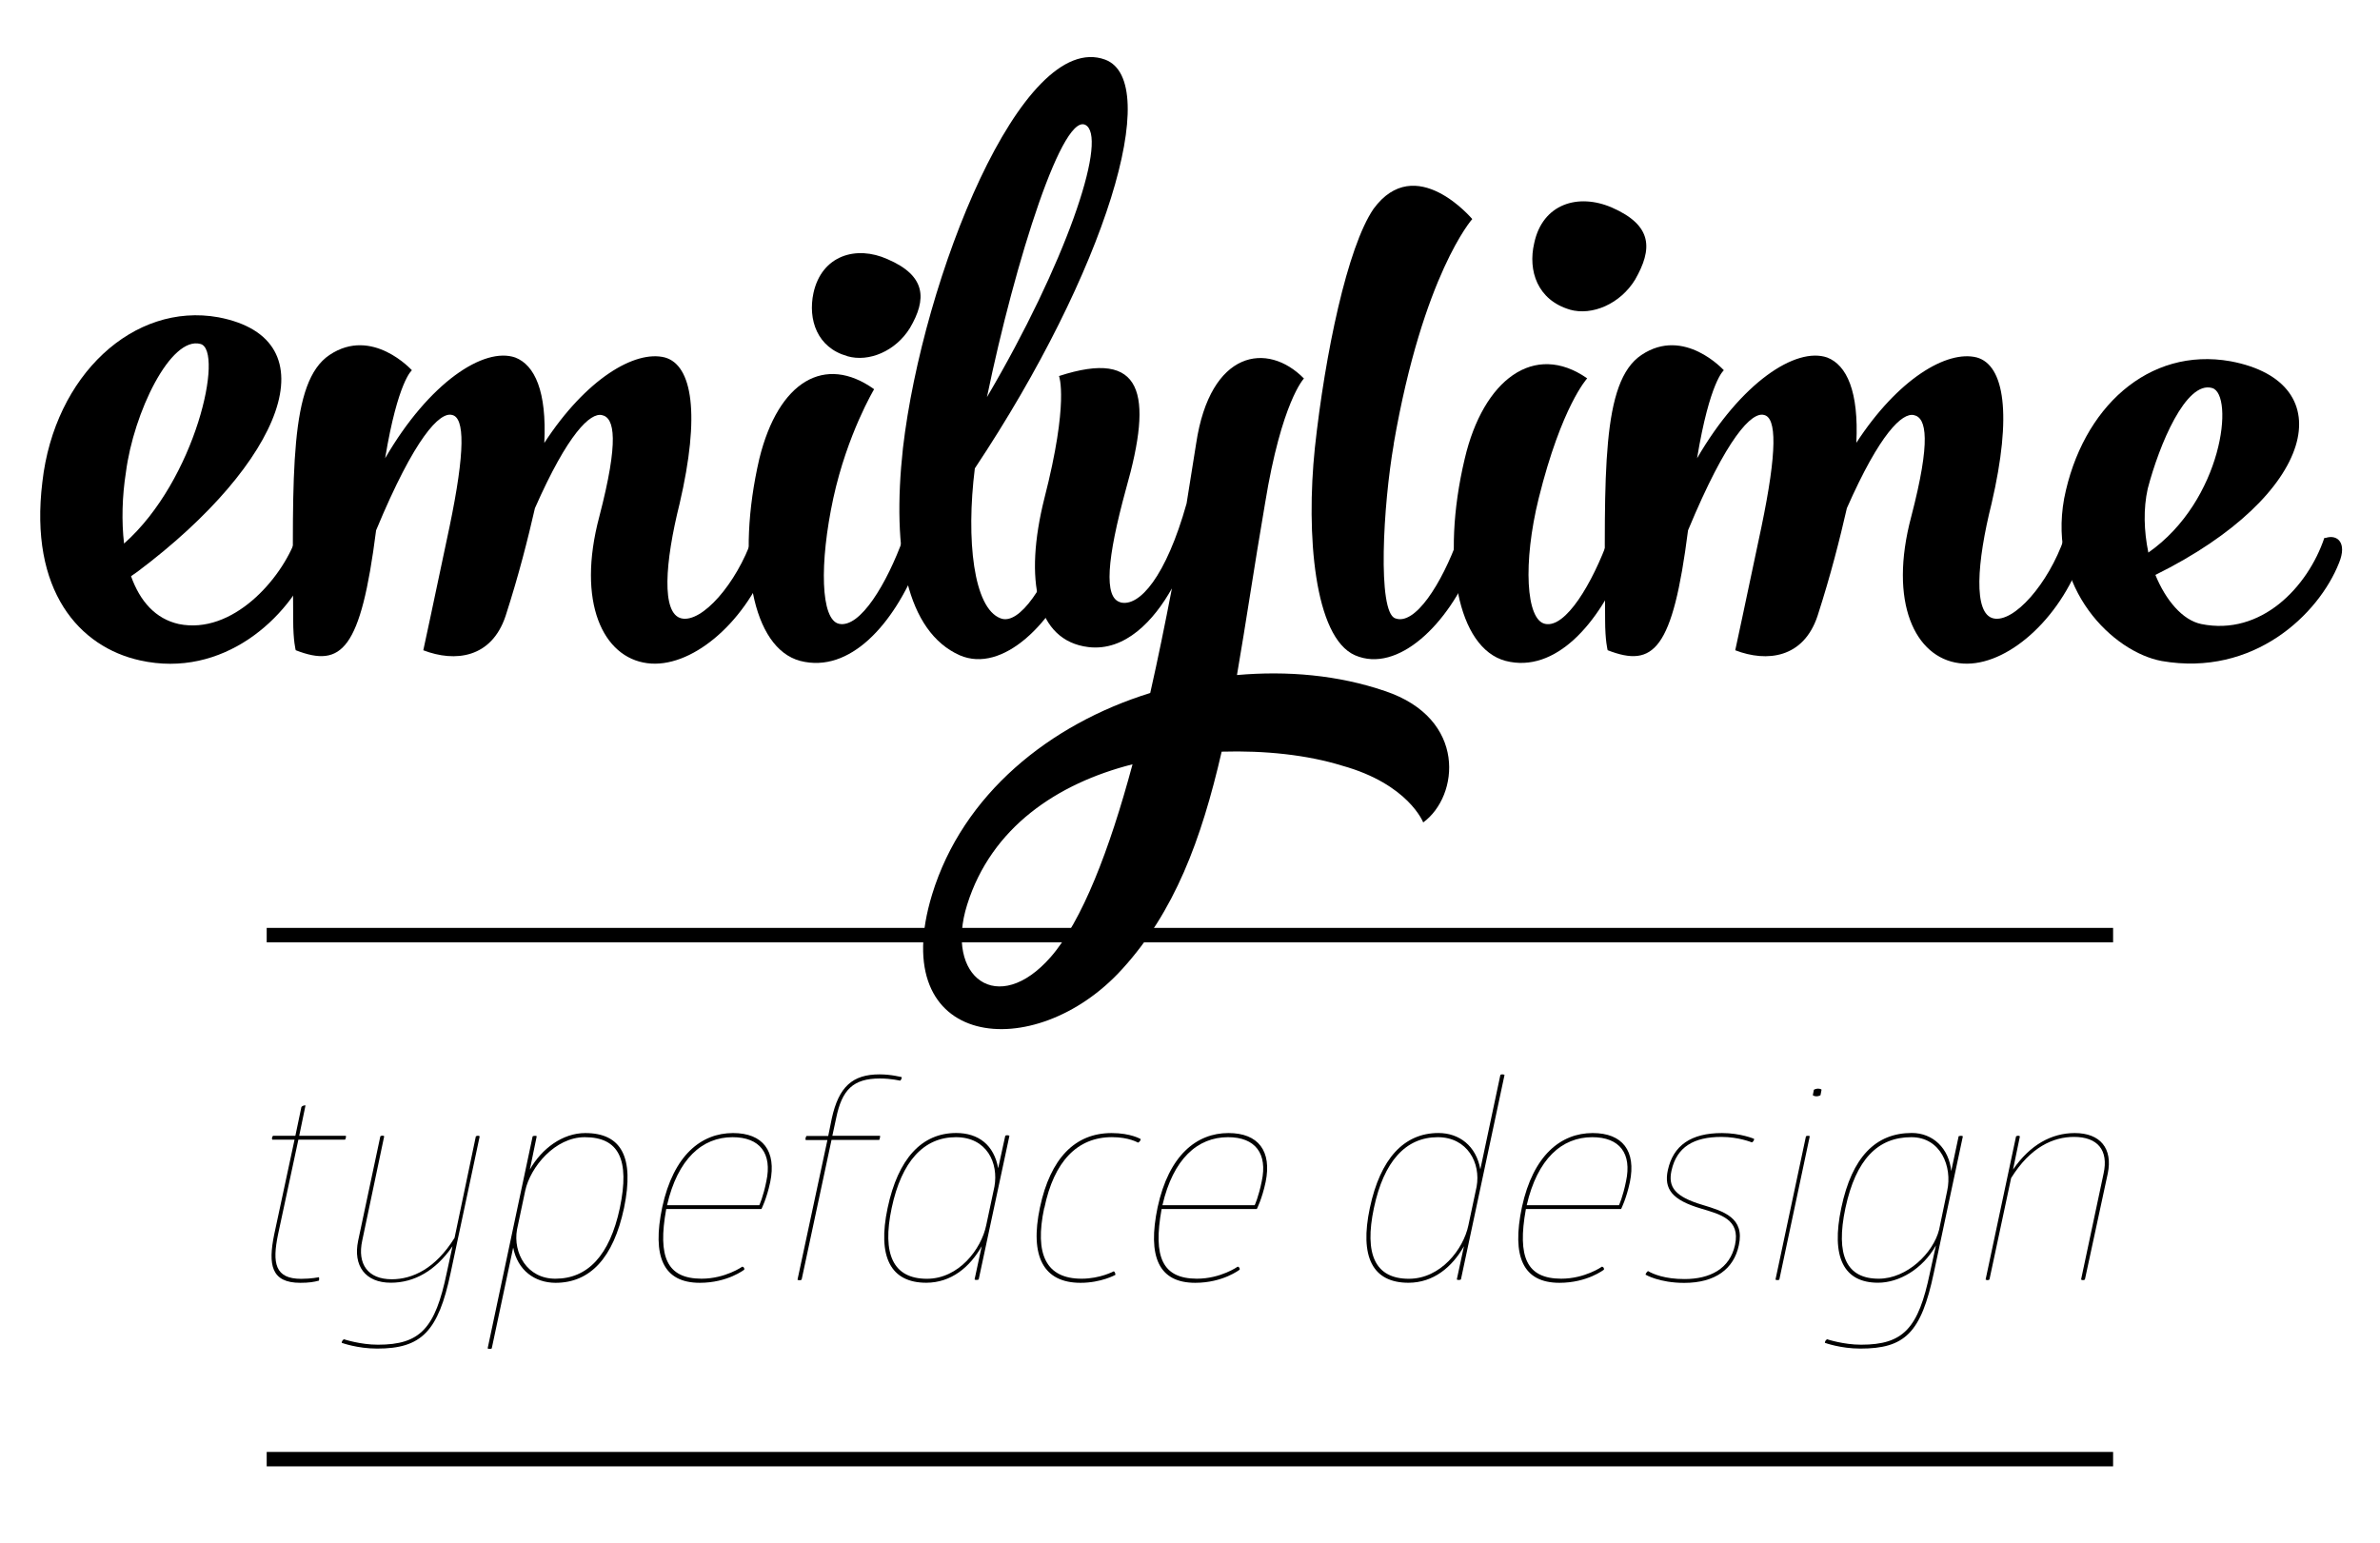 <svg xmlns="http://www.w3.org/2000/svg" xmlns:xlink="http://www.w3.org/1999/xlink" version="1.1" x="0px" y="0px" width="742.463px" height="481.476px" viewBox="0 0 742.463 481.476" enable-background="new 0 0 742.463 481.476" xml:space="preserve">
<g>
	<path d="M40.878 179.773c2.786 7.8 7.6 13.3 14.9 14.923c16.714 3.4 32.035-13.928 36.611-26.861c0 0 0.2 0 0.4 0 c3.582-1.393 6.8 1.4 4.4 7.561c-6.964 17.51-27.658 36.413-53.524 30.642c-18.902-4.179-34.622-21.688-30.443-55.713 c3.781-33.229 28.454-56.111 54.917-51.335c35.617 6.8 20.1 45.366-25.27 79.391L40.878 179.773z M38.689 169.6 c22.484-19.897 31.239-60.29 23.877-62.279c-9.352-2.587-20.892 21.489-23.28 39.994C38.092 154.9 37.9 162.7 38.7 169.6 z"/>
	<path d="M169.809 138.187c12.933-19.897 28.254-29.05 37.606-26.662c8.556 2.4 11.1 17.7 4.6 45.6 c-4.577 18.306-5.771 34.4 0.6 35.815s17.112-10.745 22.086-25.071h0.398c3.581-1.194 6.8 1.4 4.4 7.8 c-7.561 19.301-24.274 33.03-37.606 31.239c-13.729-1.791-22.086-18.902-14.923-45.764c6.168-23.678 4.775-30.841 0.796-31.637 c-3.581-0.796-10.545 5.571-20.892 29.051c-2.189 9.551-4.974 20.693-9.153 33.626c-4.377 13.132-15.719 14.525-25.668 10.7 c0 0 3.184-14.724 8.158-38.402c4.975-23.877 4.775-34.224 0.796-35.02c-3.78-0.995-11.541 6.766-23.678 36 c-4.775 37.407-10.745 42.979-25.071 37.407c0 0-0.796-2.786-0.796-9.551c-0.199-45.764-1.193-74.218 11.342-82.574 c13.331-8.954 25.7 4.8 25.7 4.775s-4.378 3.382-8.357 27.458c13.729-23.678 30.841-34.82 40.591-31.438 C166.824 113.9 170.6 122.1 169.8 138.187z"/>
	<path d="M282.025 167.834c3.582-1.194 6.8 1.4 4.4 7.76c-7.561 19.102-21.291 34.622-36.81 30.6 c-14.923-3.979-20.097-31.239-12.734-63.075c5.969-24.275 20.494-32.632 35.815-21.688c0 0-8.357 13.929-12.734 34 c-4.378 20.295-3.979 38 1.8 39.198c6.566 1.4 14.923-12.535 20.096-26.861H282.025z M264.316 111.1 c-9.352-2.586-12.336-11.341-10.545-19.698c2.586-11.739 13.332-14.923 23.081-10.546c12.137 5.2 12.3 12.5 7 21.5 C279.438 109.5 271.1 113.1 264.3 111.126z"/>
	<path d="M304.108 146.146c-2.785 22.285-0.397 43.6 8 46.759c5.97 2.4 14.326-10.745 19.301-25.071h0.398 c3.582-1.393 6.8 1.4 4.2 7.76c-7.362 18.903-23.28 34.622-36.611 28.852c-16.515-7.362-21.29-32.035-17.708-64.667 c6.168-52.927 37.009-130.726 63.075-121.175C362.806 25.4 345.1 84.5 304.1 146.146z M307.889 123.9 c24.474-41.585 37.208-79.191 31.239-84.564C331.964 32.9 316.6 81.7 307.9 123.861z"/>
	<path d="M349.472 187.931c5.97 1.6 14.326-8.158 20.693-30.841l2.985-18.704c4.378-29.249 22.286-31.836 33.626-20.295 c0 0-6.963 7.163-12.137 38.999c-3.383 19.699-5.969 37.407-8.754 53.524c15.719-1.393 31.6 0 46.2 5 c25.666 8.6 23.1 32.8 11.9 40.989c0 0-4.576-11.938-25.27-17.708c-10.943-3.383-24.076-4.775-37.606-4.378 c-6.367 27.658-14.724 49.943-31.04 67.851c-27.259 30.045-74.019 25.07-59.294-23.28c9.551-31.239 36.611-53.126 68.049-62.876 c2.388-10.545 4.577-21.29 6.765-32.632c-5.571 9.949-14.525 19.699-26.065 18.306c-16.316-1.989-20.097-20.892-13.729-46.361 c7.76-30.244 4.576-38.203 4.576-38.203c26.265-8.556 29.4 5.4 20.9 35.218C345.294 174.4 344.3 186.5 349.5 187.9 z M353.253 238.47c-23.479 5.97-43.973 19.699-51.535 43.774c-7.163 22.7 9.6 35.2 26.1 16.3 C337.534 287.4 346.1 265.3 353.3 238.47z"/>
	<path d="M434.829 138.386c-3.383 19.301-5.174 52.5 0.4 54.519c6.168 2.4 14.525-10.745 19.697-25.071h0.199 c3.582-1.194 6.8 1.4 4.4 7.76c-7.562 19.102-23.48 34.622-36.811 28.852c-12.734-5.571-15.322-37.805-12.535-64.667 c3.184-29.448 10.146-62.677 18.305-74.615c13.133-17.908 30.8 3.2 30.8 3.184S443.981 85.5 434.8 138.386z"/>
	<path d="M502.081 167.834c3.582-1.393 6.8 1.4 4.4 7.76c-7.561 18.903-21.291 34.622-36.811 30.6 c-14.922-3.979-20.295-31.239-12.734-63.075c5.771-24.673 21.689-36.611 38.203-25.071c0 0-7.959 8.556-15.121 37.4 c-4.975 20.096-3.98 38 2 39.198c6.367 1.4 14.725-12.535 19.898-26.861H502.081z M489.745 96.6 c-10.148-2.985-13.133-12.137-11.143-20.693c2.586-12.336 13.729-15.719 24.273-11.143c12.734 5.6 12.7 12.9 7.2 22.5 C505.464 94.8 496.7 98.6 489.7 96.602z"/>
	<path d="M579.081 138.187c12.934-19.897 28.254-29.05 37.605-26.662c8.557 2.4 11.1 17.7 4.6 45.6 c-4.576 18.306-5.77 34.4 0.6 35.815s17.111-10.745 22.086-25.071h0.398c3.582-1.194 6.8 1.4 4.4 7.8 c-7.561 19.301-24.275 33.03-37.605 31.239c-13.73-1.791-22.086-18.902-14.924-45.764c6.168-23.678 4.775-30.841 0.797-31.637 c-3.582-0.796-10.547 5.571-20.893 29.051c-2.189 9.551-4.975 20.693-9.152 33.626c-4.379 13.132-15.721 14.525-25.668 10.7 c0 0 3.184-14.724 8.158-38.402c4.973-23.877 4.775-34.224 0.795-35.02c-3.781-0.995-11.541 6.766-23.678 36 c-4.775 37.407-10.744 42.979-25.07 37.407c0 0-0.797-2.786-0.797-9.551c-0.199-45.764-1.193-74.218 11.342-82.574 c13.332-8.954 25.7 4.8 25.7 4.775s-4.377 3.382-8.357 27.458c13.73-23.678 30.842-34.82 40.592-31.438 C576.097 113.9 579.9 122.1 579.1 138.187z"/>
	<path d="M672.394 179.375c3.184 7.8 8.4 14.1 14.3 15.321c18.703 3.8 33.229-11.54 38.402-26.861h0.398 c3.582-1.194 6.8 1.4 4.2 7.76c-6.367 16.117-26.662 35.617-55.314 30.643c-15.123-2.786-35.617-22.484-30.443-50.739 c5.572-28.254 26.266-47.356 51.932-42.78C730.892 119.3 722.7 154.5 672.4 179.375z M670.206 172.4 c23.279-16.315 26.861-49.346 19.896-51.335c-8.158-2.388-16.516 17.708-20.096 31.4 C668.614 158.7 668.8 165.6 670.2 172.411z"/>
</g>
<g>
	<path d="M99.499 399.551c-1.54 0.428-3.166 0.685-5.819 0.685c-9.07 0-10.097-5.562-8.129-15.146l6.333-29.522h-6.931 c0 0-0.171-0.257-0.086-0.599c0.171-0.6 0.343-0.6 0.343-0.6h6.931l1.882-8.984c0.342-0.429 0.856-0.514 1.284-0.514l-1.968 9.5 h14.547c0 0 0.1 0.2 0 0.6c-0.085 0.428-0.257 0.599-0.257 0.599H93.081l-6.332 29.522c-1.883 9.07-0.941 13.9 7.2 13.9 c3.251 0 5.562-0.514 5.562-0.514C99.584 398.8 99.6 399.2 99.5 399.551z"/>
	<path d="M148.445 354.541c0.428-0.256 0.941-0.256 1.2 0l-9.07 42.615c-3.851 18.227-9.071 23.617-22.933 23.6 c-6.161 0-11.039-1.797-11.039-1.797c0-0.428 0.257-0.855 0.685-1.112c0 0 5.1 1.7 10.6 1.7 c13.263 0 17.884-5.135 21.478-22.42l1.797-8.301c-5.306 7.701-11.98 11.381-19.254 11.381c-7.958 0-11.809-5.305-10.183-13.092 l6.931-32.604c0.428-0.256 0.941-0.256 1.2 0l-6.846 32.518c-1.626 7.4 1.8 12.1 9.2 12.1 c6.418 0 13.606-3.252 19.596-12.921L148.445 354.541z"/>
	<path d="M160.083 389.283l-6.674 31.405c0 0-0.171 0.171-0.599 0.171c-0.514 0-0.685-0.171-0.685-0.171l14.034-66.147 c0 0 0.257-0.171 0.77-0.171s0.513 0.2 0.5 0.171l-2.139 10.354c3.68-6.503 10.183-11.381 17.286-11.381 c11.21 0 15.4 7.4 12.1 23.361c-3.337 15.659-10.611 23.36-21.393 23.36C166.757 400.2 161.5 396.3 160.1 389.283z M173.261 398.953c10.012 0 16.943-7.188 20.109-22.077c3.167-15.146-0.342-22.078-10.953-22.078 c-9.242 0-16.943 9.242-18.569 16.687l-2.567 12.151C159.998 390.9 164.4 399 173.3 398.953z"/>
	<path d="M207.833 377.217c-2.738 15.1 0.3 21.7 11 21.735c7.445 0 12.75-3.766 12.75-3.766 c0.428 0.1 0.7 0.5 0.6 0.941c0 0-5.22 4.107-13.862 4.107c-11.381 0-14.975-8.129-11.724-23.617 c3.509-16.173 12.151-23.104 22.078-23.104c9.327 0 13.6 5.6 11.6 15.317c-1.113 5.22-2.738 8.386-2.738 8.386H207.833z M228.541 354.797c-9.498 0-17.114 6.761-20.451 21.222h28.752c0 0.2 1.283-2.738 2.225-7.444 C240.949 359.9 237.1 354.8 228.5 354.797z"/>
	<path d="M274.407 335.202c3.765 0 6.9 0.9 6.9 0.856c0 0.428-0.171 0.855-0.513 1.112c0 0-2.738-0.685-6.333-0.685 c-8.3 0-11.809 3.508-13.606 12.322l-1.198 5.562h14.889c0.086 0.514-0.256 1.284-0.256 1.284h-14.89l-9.327 43.6 c-0.77 0.428-1.284 0-1.284 0l9.327-43.556h-6.76c-0.257-0.685 0.257-1.284 0.257-1.284h6.76l1.112-5.477 C261.657 339.1 265.9 335.2 274.4 335.202z"/>
	<path d="M311.375 364.553l2.225-10.184c0 0 0.171-0.171 0.599-0.171c0.513 0 0.7 0.2 0.7 0.171l-9.584 44.8 c0 0-0.171 0.171-0.685 0.171s-0.599-0.171-0.599-0.171l2.225-10.354c-3.68 6.504-9.499 11.381-17.286 11.4 c-11.124 0-15.317-8.043-12.065-23.36s10.611-23.361 21.393-23.361C305.213 353.5 310.1 357.2 311.4 364.553z M298.196 354.797c-10.012 0-16.943 7.53-20.023 22.078c-3.081 14.5 0.5 22.1 11 22.1 c9.926 0 16.943-9.242 18.483-16.687l2.567-12.065C311.545 362.9 307.9 354.8 298.2 354.797z"/>
	<path d="M325.75 376.875c-3.081 14.5 0.6 22.1 11.7 22.077c5.733 0 10.012-2.311 10.012-2.311 c0.342 0.2 0.5 0.7 0.5 1.112c0 0-4.45 2.481-10.868 2.481c-11.552 0-15.916-8.215-12.665-23.532 c3.252-15.317 10.953-23.189 22.334-23.189c6.075 0 9.1 1.9 9.1 1.883c-0.085 0.513-0.428 0.941-0.855 1.1 c0 0-2.824-1.712-8.129-1.712C336.104 354.8 328.8 362.3 325.8 376.875z"/>
	<path d="M362.376 377.217c-2.738 15.1 0.3 21.7 11 21.735c7.444 0 12.75-3.766 12.75-3.766 c0.428 0.1 0.7 0.5 0.6 0.941c0 0-5.22 4.107-13.862 4.107c-11.381 0-14.975-8.129-11.724-23.617 c3.508-16.173 12.151-23.104 22.077-23.104c9.328 0 13.6 5.6 11.6 15.317c-1.113 5.22-2.738 8.386-2.738 8.386H362.376z M383.084 354.797c-9.499 0-17.114 6.761-20.452 21.222h28.751c0 0.2 1.284-2.738 2.226-7.444 C395.491 359.9 391.6 354.8 383.1 354.797z"/>
	<path d="M461.81 364.81l6.248-29.438c0 0 0.17-0.171 0.598-0.171c0.514 0 0.7 0.2 0.7 0.171l-13.605 63.8 c0 0-0.172 0.171-0.686 0.171s-0.598-0.171-0.598-0.171l2.225-10.354c-3.68 6.504-9.5 11.381-17.285 11.4 c-11.211 0-15.318-8.043-12.066-23.36s10.611-23.361 21.393-23.361C455.222 353.5 460.5 357.5 461.8 364.81z M448.546 354.797c-10.012 0-16.857 7.53-19.938 22.078c-3.08 14.5 0.4 22.1 10.9 22.1 c9.928 0 17.029-9.242 18.57-16.687l2.566-12.065C461.981 362.9 457.8 354.8 448.5 354.797z"/>
	<path d="M476.015 377.217c-2.738 15.1 0.3 21.7 11 21.735c7.445 0 12.75-3.766 12.75-3.766 c0.428 0.1 0.7 0.5 0.6 0.941c0 0-5.221 4.107-13.863 4.107c-11.381 0-14.975-8.129-11.723-23.617 c3.508-16.173 12.15-23.104 22.076-23.104c9.328 0 13.6 5.6 11.6 15.317c-1.113 5.22-2.738 8.386-2.738 8.386H476.015z M496.724 354.797c-9.498 0-17.115 6.761-20.451 21.222h28.752c0 0.2 1.283-2.738 2.225-7.444 C509.132 359.9 505.3 354.8 496.7 354.797z"/>
	<path d="M537.198 353.514c5.818 0 10 1.8 10 1.797c0.086 0.343-0.258 0.941-0.686 1.112c0 0-4.107-1.711-9.498-1.711 c-8.557 0-13.947 3.08-15.574 10.525c-1.111 5.1 1 8.1 9.7 10.696c6.59 2 13.2 4 11.3 12.6 c-1.539 7.358-7.359 11.723-17.027 11.723c-7.787 0-12.066-2.566-12.066-2.566c0-0.257 0.428-0.941 0.77-1.113 c1.541 0.9 5.2 2.5 11.4 2.482c7.787 0 14.121-3.081 15.746-10.697c1.711-7.958-4.621-9.498-10.611-11.295 c-8.984-2.652-11.637-6.076-10.354-11.98C521.966 357.4 527.5 353.5 537.2 353.514z"/>
	<path d="M555.083 399.209c0 0-0.086 0.171-0.6 0.171s-0.6-0.171-0.6-0.171l9.498-44.669c0 0 0.172-0.171 0.686-0.171 s0.514 0.2 0.5 0.171L555.083 399.209z M567.919 341.706c0 0-0.514 0.342-1.285 0.342c-0.684 0-1.111-0.342-1.111-0.342 l0.342-1.712c0 0 0.6-0.342 1.283-0.342c0.771 0 1.1 0.3 1.1 0.342L567.919 341.706z"/>
	<path d="M611.731 354.37c0.512 0 0.6 0.2 0.6 0.171l-9.07 42.615c-3.936 18.74-9.07 23.617-22.934 23.6 c-6.16 0-11.037-1.797-11.037-1.797c0-0.428 0.256-0.855 0.684-1.112c0 0 5.1 1.7 10.6 1.7 c13.264 0 17.885-5.135 21.479-22.42l1.883-8.558c-4.193 7.445-11.553 11.638-18.057 11.638c-10.781 0-14.719-8.043-11.467-23.36 c3.338-15.917 10.783-23.361 21.992-23.361c6.59 0 11.6 4.8 12.3 11.895l2.311-10.868 C611.046 354.5 611.2 354.4 611.7 354.37z M607.452 371.484c1.625-7.444-1.969-16.687-11.211-16.687 c-10.439 0-17.285 6.932-20.537 22.078c-3.166 14.9 0.4 22.1 10.4 22.077c8.812 0 17.027-8.044 18.826-15.317 L607.452 371.484z"/>
	<path d="M650.407 399.209c-0.342 0.257-0.855 0.257-1.197 0l7.016-33.03c1.627-7.359-1.881-11.467-9.24-11.467 c-6.418 0-13.607 3.166-19.596 12.836l-6.762 31.661c-0.342 0.257-0.855 0.257-1.197 0l9.498-44.669 c0.428-0.256 0.941-0.256 1.2 0l-2.141 10.354c5.307-7.701 11.98-11.381 19.254-11.381c7.959 0 11.9 4.8 10.3 12.6 L650.407 399.209z"/>
</g>
<rect x="83.2" y="289.5" width="576" height="4.5"/>
<rect x="83.2" y="453" width="576" height="4.5"/>
</svg>
